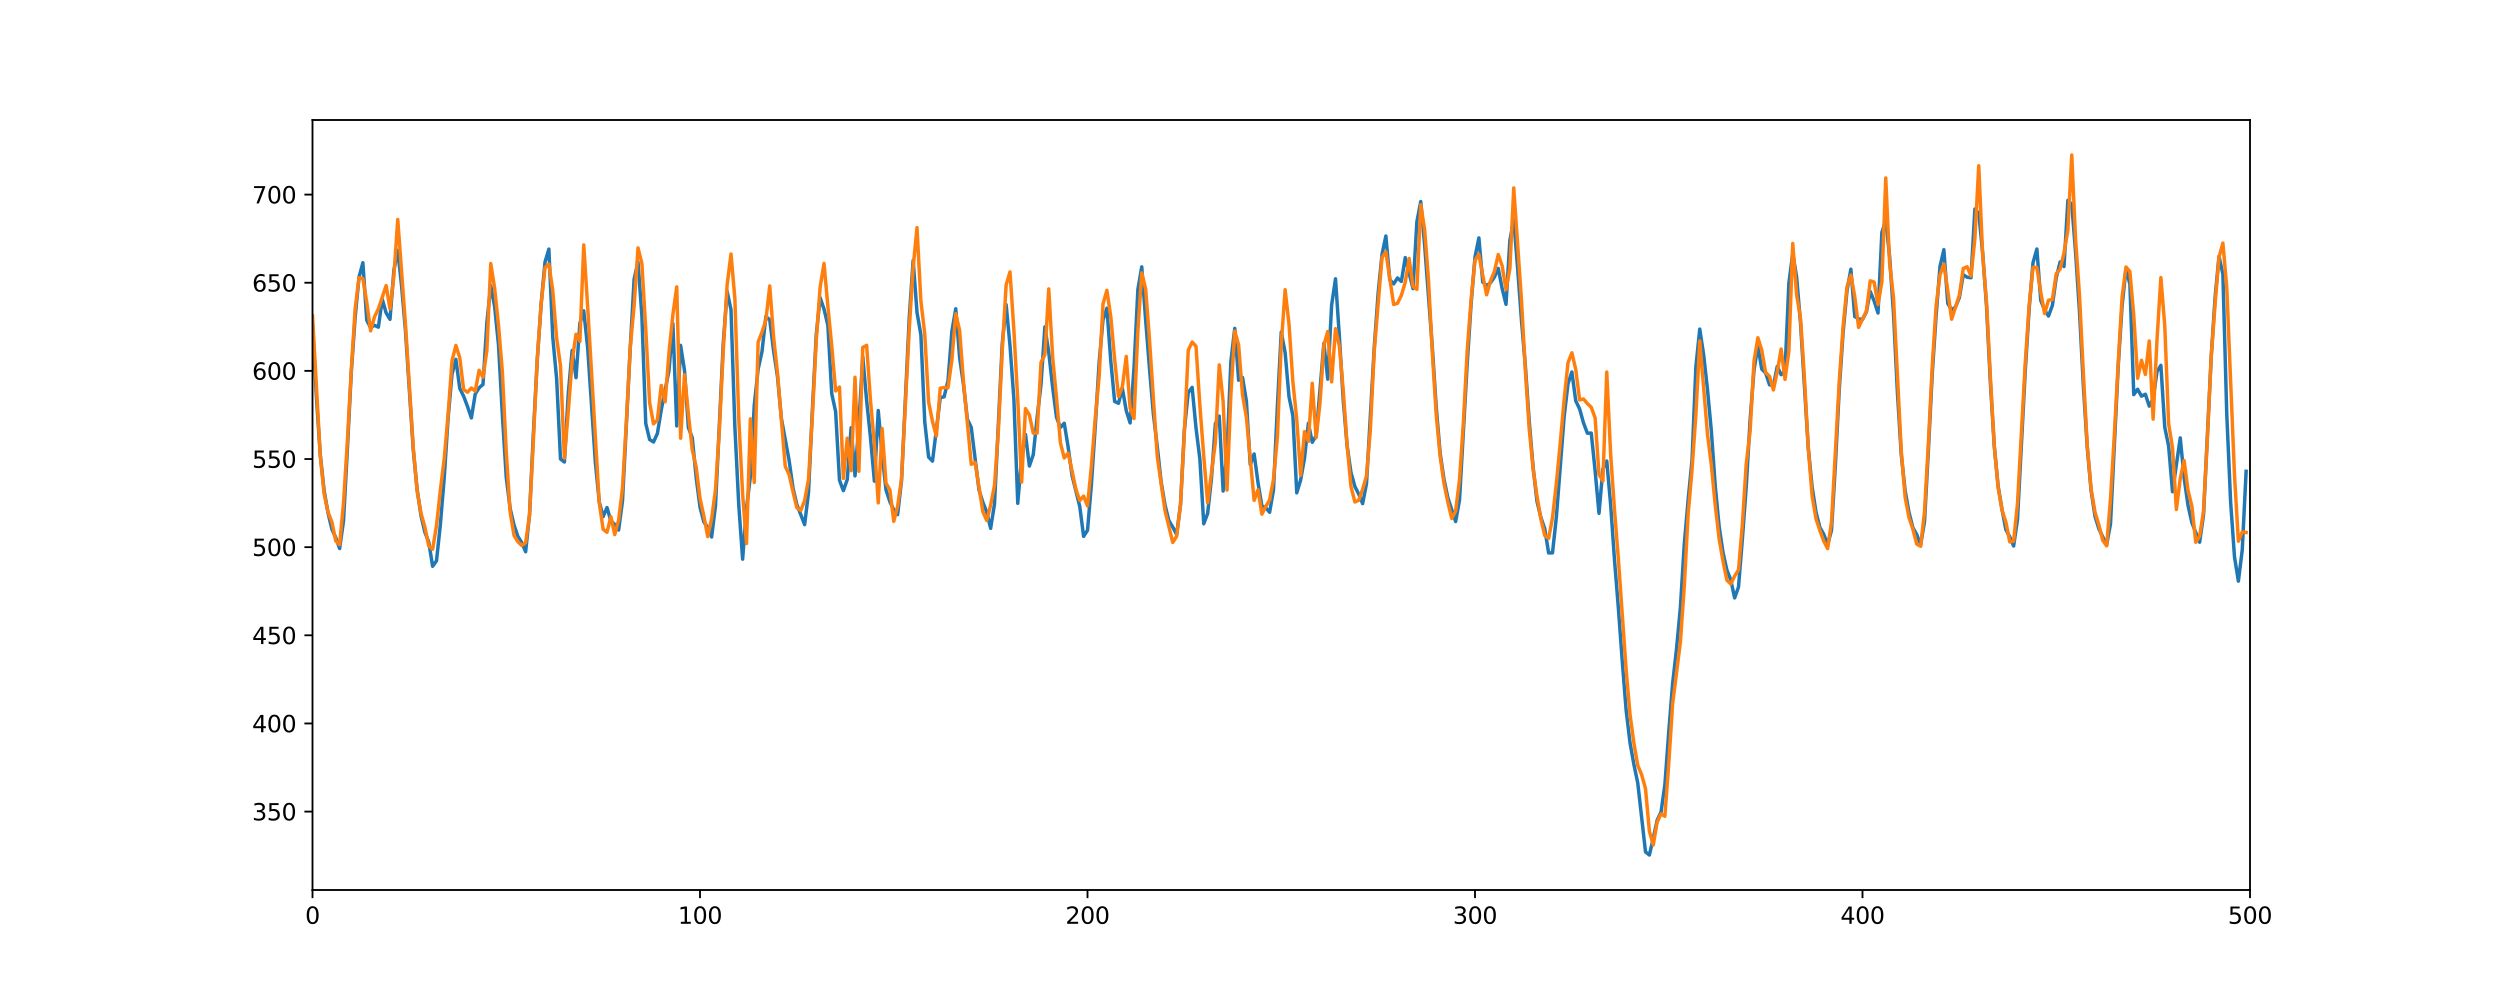 <?xml version="1.0" encoding="utf-8" standalone="no"?>
<!DOCTYPE svg PUBLIC "-//W3C//DTD SVG 1.1//EN"
  "http://www.w3.org/Graphics/SVG/1.1/DTD/svg11.dtd">
<svg xmlns:xlink="http://www.w3.org/1999/xlink" width="1080pt" height="432pt" viewBox="0 0 1080 432" xmlns="http://www.w3.org/2000/svg" version="1.1">
 <defs>
  <style type="text/css">*{stroke-linejoin: round; stroke-linecap: butt}</style>
 </defs>
 <g id="figure_1">
  <g id="patch_1">
   <path d="M 0 432 
L 1080 432 
L 1080 0 
L 0 0 
z
" style="fill: #ffffff"/>
  </g>
  <g id="axes_1">
   <g id="patch_2">
    <path d="M 135 384.48 
L 972 384.48 
L 972 51.84 
L 135 51.84 
z
" style="fill: #ffffff"/>
   </g>
   <g id="matplotlib.axis_1">
    <g id="xtick_1">
     <g id="line2d_1">
      <defs>
       <path id="mbf485c90de" d="M 0 0 
L 0 3.5 
" style="stroke: #000000; stroke-width: 0.8"/>
      </defs>
      <g>
       <use xlink:href="#mbf485c90de" x="135" y="384.48" style="stroke: #000000; stroke-width: 0.8"/>
      </g>
     </g>
     <g id="text_1">
      <!-- 0 -->
      <g transform="translate(131.819 399.078) scale(0.1 -0.1)">
       <defs>
        <path id="DejaVuSans-30" d="M 2034 4250 
Q 1547 4250 1301 3770 
Q 1056 3291 1056 2328 
Q 1056 1369 1301 889 
Q 1547 409 2034 409 
Q 2525 409 2770 889 
Q 3016 1369 3016 2328 
Q 3016 3291 2770 3770 
Q 2525 4250 2034 4250 
z
M 2034 4750 
Q 2819 4750 3233 4129 
Q 3647 3509 3647 2328 
Q 3647 1150 3233 529 
Q 2819 -91 2034 -91 
Q 1250 -91 836 529 
Q 422 1150 422 2328 
Q 422 3509 836 4129 
Q 1250 4750 2034 4750 
z
" transform="scale(0.016)"/>
       </defs>
       <use xlink:href="#DejaVuSans-30"/>
      </g>
     </g>
    </g>
    <g id="xtick_2">
     <g id="line2d_2">
      <g>
       <use xlink:href="#mbf485c90de" x="302.4" y="384.48" style="stroke: #000000; stroke-width: 0.8"/>
      </g>
     </g>
     <g id="text_2">
      <!-- 100 -->
      <g transform="translate(292.856 399.078) scale(0.1 -0.1)">
       <defs>
        <path id="DejaVuSans-31" d="M 794 531 
L 1825 531 
L 1825 4091 
L 703 3866 
L 703 4441 
L 1819 4666 
L 2450 4666 
L 2450 531 
L 3481 531 
L 3481 0 
L 794 0 
L 794 531 
z
" transform="scale(0.016)"/>
       </defs>
       <use xlink:href="#DejaVuSans-31"/>
       <use xlink:href="#DejaVuSans-30" x="63.623"/>
       <use xlink:href="#DejaVuSans-30" x="127.246"/>
      </g>
     </g>
    </g>
    <g id="xtick_3">
     <g id="line2d_3">
      <g>
       <use xlink:href="#mbf485c90de" x="469.8" y="384.48" style="stroke: #000000; stroke-width: 0.8"/>
      </g>
     </g>
     <g id="text_3">
      <!-- 200 -->
      <g transform="translate(460.256 399.078) scale(0.1 -0.1)">
       <defs>
        <path id="DejaVuSans-32" d="M 1228 531 
L 3431 531 
L 3431 0 
L 469 0 
L 469 531 
Q 828 903 1448 1529 
Q 2069 2156 2228 2338 
Q 2531 2678 2651 2914 
Q 2772 3150 2772 3378 
Q 2772 3750 2511 3984 
Q 2250 4219 1831 4219 
Q 1534 4219 1204 4116 
Q 875 4013 500 3803 
L 500 4441 
Q 881 4594 1212 4672 
Q 1544 4750 1819 4750 
Q 2544 4750 2975 4387 
Q 3406 4025 3406 3419 
Q 3406 3131 3298 2873 
Q 3191 2616 2906 2266 
Q 2828 2175 2409 1742 
Q 1991 1309 1228 531 
z
" transform="scale(0.016)"/>
       </defs>
       <use xlink:href="#DejaVuSans-32"/>
       <use xlink:href="#DejaVuSans-30" x="63.623"/>
       <use xlink:href="#DejaVuSans-30" x="127.246"/>
      </g>
     </g>
    </g>
    <g id="xtick_4">
     <g id="line2d_4">
      <g>
       <use xlink:href="#mbf485c90de" x="637.2" y="384.48" style="stroke: #000000; stroke-width: 0.8"/>
      </g>
     </g>
     <g id="text_4">
      <!-- 300 -->
      <g transform="translate(627.656 399.078) scale(0.1 -0.1)">
       <defs>
        <path id="DejaVuSans-33" d="M 2597 2516 
Q 3050 2419 3304 2112 
Q 3559 1806 3559 1356 
Q 3559 666 3084 287 
Q 2609 -91 1734 -91 
Q 1441 -91 1130 -33 
Q 819 25 488 141 
L 488 750 
Q 750 597 1062 519 
Q 1375 441 1716 441 
Q 2309 441 2620 675 
Q 2931 909 2931 1356 
Q 2931 1769 2642 2001 
Q 2353 2234 1838 2234 
L 1294 2234 
L 1294 2753 
L 1863 2753 
Q 2328 2753 2575 2939 
Q 2822 3125 2822 3475 
Q 2822 3834 2567 4026 
Q 2313 4219 1838 4219 
Q 1578 4219 1281 4162 
Q 984 4106 628 3988 
L 628 4550 
Q 988 4650 1302 4700 
Q 1616 4750 1894 4750 
Q 2613 4750 3031 4423 
Q 3450 4097 3450 3541 
Q 3450 3153 3228 2886 
Q 3006 2619 2597 2516 
z
" transform="scale(0.016)"/>
       </defs>
       <use xlink:href="#DejaVuSans-33"/>
       <use xlink:href="#DejaVuSans-30" x="63.623"/>
       <use xlink:href="#DejaVuSans-30" x="127.246"/>
      </g>
     </g>
    </g>
    <g id="xtick_5">
     <g id="line2d_5">
      <g>
       <use xlink:href="#mbf485c90de" x="804.6" y="384.48" style="stroke: #000000; stroke-width: 0.8"/>
      </g>
     </g>
     <g id="text_5">
      <!-- 400 -->
      <g transform="translate(795.056 399.078) scale(0.1 -0.1)">
       <defs>
        <path id="DejaVuSans-34" d="M 2419 4116 
L 825 1625 
L 2419 1625 
L 2419 4116 
z
M 2253 4666 
L 3047 4666 
L 3047 1625 
L 3713 1625 
L 3713 1100 
L 3047 1100 
L 3047 0 
L 2419 0 
L 2419 1100 
L 313 1100 
L 313 1709 
L 2253 4666 
z
" transform="scale(0.016)"/>
       </defs>
       <use xlink:href="#DejaVuSans-34"/>
       <use xlink:href="#DejaVuSans-30" x="63.623"/>
       <use xlink:href="#DejaVuSans-30" x="127.246"/>
      </g>
     </g>
    </g>
    <g id="xtick_6">
     <g id="line2d_6">
      <g>
       <use xlink:href="#mbf485c90de" x="972" y="384.48" style="stroke: #000000; stroke-width: 0.8"/>
      </g>
     </g>
     <g id="text_6">
      <!-- 500 -->
      <g transform="translate(962.456 399.078) scale(0.1 -0.1)">
       <defs>
        <path id="DejaVuSans-35" d="M 691 4666 
L 3169 4666 
L 3169 4134 
L 1269 4134 
L 1269 2991 
Q 1406 3038 1543 3061 
Q 1681 3084 1819 3084 
Q 2600 3084 3056 2656 
Q 3513 2228 3513 1497 
Q 3513 744 3044 326 
Q 2575 -91 1722 -91 
Q 1428 -91 1123 -41 
Q 819 9 494 109 
L 494 744 
Q 775 591 1075 516 
Q 1375 441 1709 441 
Q 2250 441 2565 725 
Q 2881 1009 2881 1497 
Q 2881 1984 2565 2268 
Q 2250 2553 1709 2553 
Q 1456 2553 1204 2497 
Q 953 2441 691 2322 
L 691 4666 
z
" transform="scale(0.016)"/>
       </defs>
       <use xlink:href="#DejaVuSans-35"/>
       <use xlink:href="#DejaVuSans-30" x="63.623"/>
       <use xlink:href="#DejaVuSans-30" x="127.246"/>
      </g>
     </g>
    </g>
   </g>
   <g id="matplotlib.axis_2">
    <g id="ytick_1">
     <g id="line2d_7">
      <defs>
       <path id="mf399468eef" d="M 0 0 
L -3.5 0 
" style="stroke: #000000; stroke-width: 0.8"/>
      </defs>
      <g>
       <use xlink:href="#mf399468eef" x="135" y="350.605" style="stroke: #000000; stroke-width: 0.8"/>
      </g>
     </g>
     <g id="text_7">
      <!-- 350 -->
      <g transform="translate(108.912 354.405) scale(0.1 -0.1)">
       <use xlink:href="#DejaVuSans-33"/>
       <use xlink:href="#DejaVuSans-35" x="63.623"/>
       <use xlink:href="#DejaVuSans-30" x="127.246"/>
      </g>
     </g>
    </g>
    <g id="ytick_2">
     <g id="line2d_8">
      <g>
       <use xlink:href="#mf399468eef" x="135" y="312.529" style="stroke: #000000; stroke-width: 0.8"/>
      </g>
     </g>
     <g id="text_8">
      <!-- 400 -->
      <g transform="translate(108.912 316.328) scale(0.1 -0.1)">
       <use xlink:href="#DejaVuSans-34"/>
       <use xlink:href="#DejaVuSans-30" x="63.623"/>
       <use xlink:href="#DejaVuSans-30" x="127.246"/>
      </g>
     </g>
    </g>
    <g id="ytick_3">
     <g id="line2d_9">
      <g>
       <use xlink:href="#mf399468eef" x="135" y="274.452" style="stroke: #000000; stroke-width: 0.8"/>
      </g>
     </g>
     <g id="text_9">
      <!-- 450 -->
      <g transform="translate(108.912 278.251) scale(0.1 -0.1)">
       <use xlink:href="#DejaVuSans-34"/>
       <use xlink:href="#DejaVuSans-35" x="63.623"/>
       <use xlink:href="#DejaVuSans-30" x="127.246"/>
      </g>
     </g>
    </g>
    <g id="ytick_4">
     <g id="line2d_10">
      <g>
       <use xlink:href="#mf399468eef" x="135" y="236.376" style="stroke: #000000; stroke-width: 0.8"/>
      </g>
     </g>
     <g id="text_10">
      <!-- 500 -->
      <g transform="translate(108.912 240.175) scale(0.1 -0.1)">
       <use xlink:href="#DejaVuSans-35"/>
       <use xlink:href="#DejaVuSans-30" x="63.623"/>
       <use xlink:href="#DejaVuSans-30" x="127.246"/>
      </g>
     </g>
    </g>
    <g id="ytick_5">
     <g id="line2d_11">
      <g>
       <use xlink:href="#mf399468eef" x="135" y="198.299" style="stroke: #000000; stroke-width: 0.8"/>
      </g>
     </g>
     <g id="text_11">
      <!-- 550 -->
      <g transform="translate(108.912 202.098) scale(0.1 -0.1)">
       <use xlink:href="#DejaVuSans-35"/>
       <use xlink:href="#DejaVuSans-35" x="63.623"/>
       <use xlink:href="#DejaVuSans-30" x="127.246"/>
      </g>
     </g>
    </g>
    <g id="ytick_6">
     <g id="line2d_12">
      <g>
       <use xlink:href="#mf399468eef" x="135" y="160.222" style="stroke: #000000; stroke-width: 0.8"/>
      </g>
     </g>
     <g id="text_12">
      <!-- 600 -->
      <g transform="translate(108.912 164.021) scale(0.1 -0.1)">
       <defs>
        <path id="DejaVuSans-36" d="M 2113 2584 
Q 1688 2584 1439 2293 
Q 1191 2003 1191 1497 
Q 1191 994 1439 701 
Q 1688 409 2113 409 
Q 2538 409 2786 701 
Q 3034 994 3034 1497 
Q 3034 2003 2786 2293 
Q 2538 2584 2113 2584 
z
M 3366 4563 
L 3366 3988 
Q 3128 4100 2886 4159 
Q 2644 4219 2406 4219 
Q 1781 4219 1451 3797 
Q 1122 3375 1075 2522 
Q 1259 2794 1537 2939 
Q 1816 3084 2150 3084 
Q 2853 3084 3261 2657 
Q 3669 2231 3669 1497 
Q 3669 778 3244 343 
Q 2819 -91 2113 -91 
Q 1303 -91 875 529 
Q 447 1150 447 2328 
Q 447 3434 972 4092 
Q 1497 4750 2381 4750 
Q 2619 4750 2861 4703 
Q 3103 4656 3366 4563 
z
" transform="scale(0.016)"/>
       </defs>
       <use xlink:href="#DejaVuSans-36"/>
       <use xlink:href="#DejaVuSans-30" x="63.623"/>
       <use xlink:href="#DejaVuSans-30" x="127.246"/>
      </g>
     </g>
    </g>
    <g id="ytick_7">
     <g id="line2d_13">
      <g>
       <use xlink:href="#mf399468eef" x="135" y="122.146" style="stroke: #000000; stroke-width: 0.8"/>
      </g>
     </g>
     <g id="text_13">
      <!-- 650 -->
      <g transform="translate(108.912 125.945) scale(0.1 -0.1)">
       <use xlink:href="#DejaVuSans-36"/>
       <use xlink:href="#DejaVuSans-35" x="63.623"/>
       <use xlink:href="#DejaVuSans-30" x="127.246"/>
      </g>
     </g>
    </g>
    <g id="ytick_8">
     <g id="line2d_14">
      <g>
       <use xlink:href="#mf399468eef" x="135" y="84.069" style="stroke: #000000; stroke-width: 0.8"/>
      </g>
     </g>
     <g id="text_14">
      <!-- 700 -->
      <g transform="translate(108.912 87.868) scale(0.1 -0.1)">
       <defs>
        <path id="DejaVuSans-37" d="M 525 4666 
L 3525 4666 
L 3525 4397 
L 1831 0 
L 1172 0 
L 2766 4134 
L 525 4134 
L 525 4666 
z
" transform="scale(0.016)"/>
       </defs>
       <use xlink:href="#DejaVuSans-37"/>
       <use xlink:href="#DejaVuSans-30" x="63.623"/>
       <use xlink:href="#DejaVuSans-30" x="127.246"/>
      </g>
     </g>
    </g>
   </g>
   <g id="line2d_15">
    <path d="M 135 140.929 
L 136.674 171.204 
L 138.348 196.358 
L 140.022 211.935 
L 141.696 221.533 
L 143.37 228.594 
L 145.044 232.253 
L 146.718 236.948 
L 148.392 225.096 
L 150.066 194.219 
L 151.74 160.988 
L 153.414 137.202 
L 155.088 119.761 
L 156.762 113.496 
L 158.436 138.371 
L 160.11 141.52 
L 161.784 140.545 
L 163.458 141.328 
L 165.132 129.287 
L 166.806 135.169 
L 168.48 137.944 
L 170.154 116.765 
L 171.828 108.138 
L 173.502 123.771 
L 175.176 143.032 
L 178.524 194.255 
L 180.198 211.447 
L 181.872 222.784 
L 183.546 229.91 
L 185.22 234.169 
L 186.894 244.637 
L 188.568 242.264 
L 190.242 226.572 
L 191.916 206.241 
L 193.59 180.518 
L 195.264 161.669 
L 196.938 155.248 
L 198.612 167.772 
L 200.286 171.156 
L 201.96 175.588 
L 203.634 180.54 
L 205.308 170.2 
L 206.982 167.536 
L 208.656 166.069 
L 210.33 139.299 
L 212.004 123.362 
L 213.678 132.438 
L 215.352 149.063 
L 217.026 179.353 
L 218.7 206.231 
L 220.374 219.639 
L 222.048 226.784 
L 223.722 231.723 
L 225.396 234.396 
L 227.07 238.356 
L 228.744 222.394 
L 230.418 187.183 
L 232.092 155.55 
L 233.766 131.382 
L 235.44 113.21 
L 237.114 107.608 
L 238.788 145.65 
L 240.462 163.59 
L 242.136 198.283 
L 243.81 199.582 
L 245.484 170.148 
L 247.158 151.395 
L 248.832 163.152 
L 250.506 139.636 
L 252.18 134.273 
L 253.854 150.094 
L 257.202 199.854 
L 258.876 216.82 
L 260.55 223.182 
L 262.224 219.281 
L 263.898 225.036 
L 265.572 226.584 
L 267.246 228.975 
L 268.92 216.414 
L 272.268 150.251 
L 273.942 120.542 
L 275.616 113.203 
L 277.29 136.378 
L 278.964 182.943 
L 280.638 189.874 
L 282.312 190.938 
L 283.986 187.299 
L 285.66 177.088 
L 289.008 160.032 
L 290.682 139.738 
L 292.356 184.008 
L 294.03 149.214 
L 295.704 160.022 
L 297.378 184.738 
L 299.052 189.049 
L 300.726 206.141 
L 302.4 219.097 
L 304.074 225.53 
L 305.748 227.818 
L 307.422 231.983 
L 309.096 218.374 
L 312.444 148.29 
L 314.118 125.925 
L 315.792 133.851 
L 317.466 184.489 
L 319.14 218.102 
L 320.814 241.558 
L 322.488 219.486 
L 324.162 205.915 
L 325.836 175.093 
L 327.51 159.464 
L 329.184 151.894 
L 330.858 136.726 
L 332.532 138.151 
L 334.206 151.647 
L 335.88 162.742 
L 337.554 180.796 
L 340.902 198.914 
L 342.576 210.862 
L 344.25 217.978 
L 347.598 226.649 
L 349.272 212.83 
L 350.946 177.075 
L 352.62 144.622 
L 354.294 128.593 
L 355.968 133.513 
L 357.642 140.547 
L 359.316 170.066 
L 360.99 177.836 
L 362.664 207.51 
L 364.338 211.966 
L 366.012 207.164 
L 367.686 184.779 
L 369.36 205.588 
L 371.034 183.086 
L 372.708 154.069 
L 374.382 172.993 
L 376.056 189.061 
L 377.73 207.873 
L 379.404 177.343 
L 381.078 196.187 
L 382.752 211.649 
L 384.426 216.742 
L 386.1 220.252 
L 387.774 222.312 
L 389.448 207.765 
L 392.796 137.155 
L 394.47 112.534 
L 396.144 134.959 
L 397.818 144.644 
L 399.492 182.263 
L 401.166 197.473 
L 402.84 199.206 
L 406.188 171.795 
L 407.862 171.402 
L 409.536 164.469 
L 411.21 143.124 
L 412.884 133.392 
L 414.558 154.533 
L 416.232 166.31 
L 417.906 181.106 
L 419.58 184.627 
L 422.928 211.672 
L 424.602 216.987 
L 426.276 221.258 
L 427.95 228.255 
L 429.624 217.752 
L 432.972 148.391 
L 434.646 131.605 
L 436.32 149.321 
L 437.994 172.36 
L 439.668 217.432 
L 441.342 197.849 
L 443.016 187.672 
L 444.69 201.316 
L 446.364 196.438 
L 448.038 180.374 
L 449.712 166.186 
L 451.386 141.191 
L 453.06 152.244 
L 454.734 167.242 
L 456.408 180.29 
L 458.082 184.661 
L 459.756 182.852 
L 461.43 193.086 
L 463.104 205.322 
L 466.452 218.776 
L 468.126 231.718 
L 469.8 229.105 
L 471.474 209.511 
L 473.148 184.177 
L 474.822 156.651 
L 476.496 138.133 
L 478.17 133.131 
L 479.844 155.767 
L 481.518 173.427 
L 483.192 174.219 
L 484.866 167.813 
L 486.54 177.44 
L 488.214 182.703 
L 489.888 158.962 
L 491.562 125.068 
L 493.236 115.281 
L 494.91 138.208 
L 496.584 159.274 
L 498.258 178.92 
L 499.932 192.847 
L 501.606 208.148 
L 503.28 218.128 
L 504.954 224.906 
L 506.628 227.67 
L 508.302 230.925 
L 509.976 218.019 
L 511.65 185.618 
L 513.324 169.604 
L 514.998 167.359 
L 516.672 184.862 
L 518.346 198.324 
L 520.02 226.279 
L 521.694 221.842 
L 523.368 206.566 
L 525.042 183.069 
L 526.716 179.748 
L 528.39 212.132 
L 530.064 195.361 
L 531.738 156.102 
L 533.412 141.88 
L 535.086 164.263 
L 536.76 163.055 
L 538.434 173.248 
L 540.108 200.712 
L 541.782 196.112 
L 543.456 208.47 
L 545.13 218.624 
L 546.804 219.379 
L 548.478 221.298 
L 550.152 211.606 
L 551.826 175.516 
L 553.5 143.449 
L 555.174 152.329 
L 556.848 171.337 
L 558.522 179.604 
L 560.196 212.904 
L 561.87 207.386 
L 563.544 197.932 
L 565.218 182.836 
L 566.892 191.062 
L 568.566 188.207 
L 571.914 148.299 
L 573.588 163.807 
L 575.262 131.785 
L 576.936 120.446 
L 578.61 145.377 
L 580.284 172.964 
L 581.958 192.64 
L 583.632 204.22 
L 585.306 210.16 
L 586.98 213.482 
L 588.654 217.567 
L 590.328 208.921 
L 593.676 150.074 
L 595.35 126.727 
L 597.024 109.923 
L 598.698 101.949 
L 600.372 120.864 
L 602.046 122.644 
L 603.72 120.077 
L 605.394 121.572 
L 607.068 111.279 
L 610.416 124.673 
L 612.09 95.821 
L 613.764 87.061 
L 615.438 105.883 
L 618.786 150.414 
L 620.46 175.984 
L 622.134 195.701 
L 623.808 207.093 
L 625.482 215.049 
L 628.83 225.308 
L 630.504 216.031 
L 633.852 156.843 
L 635.526 131.113 
L 637.2 111.042 
L 638.874 102.777 
L 640.548 121.852 
L 642.222 123.424 
L 643.896 122.134 
L 645.57 119.712 
L 647.244 115.949 
L 648.918 124.582 
L 650.592 131.455 
L 652.266 103.768 
L 653.94 95.144 
L 655.614 115.895 
L 657.288 138.598 
L 658.962 158.174 
L 660.636 182.092 
L 662.31 201.961 
L 663.984 216.662 
L 665.658 223.526 
L 667.332 228.429 
L 669.006 238.885 
L 670.68 238.824 
L 672.354 223.346 
L 675.702 180.109 
L 677.376 165.764 
L 679.05 160.693 
L 680.724 173.182 
L 682.398 176.662 
L 684.072 182.687 
L 685.746 187.137 
L 687.42 187.095 
L 689.094 203.457 
L 690.768 221.755 
L 692.442 202.658 
L 694.116 199.165 
L 695.79 217.94 
L 697.464 241.919 
L 699.138 262.749 
L 700.812 285.598 
L 702.486 306.807 
L 704.16 320.837 
L 705.834 330.228 
L 707.508 338.225 
L 710.856 368.004 
L 712.53 369.36 
L 714.204 362.199 
L 715.878 354.34 
L 717.552 350.855 
L 719.226 339.047 
L 720.9 316.14 
L 722.574 295.312 
L 724.248 280.398 
L 725.922 262.523 
L 727.596 235.271 
L 729.27 215.898 
L 730.944 198.899 
L 732.618 158.431 
L 734.292 142.171 
L 735.966 153.204 
L 737.64 168.344 
L 739.314 186.264 
L 740.988 209.927 
L 742.662 227.396 
L 744.336 238.666 
L 746.01 246.256 
L 747.684 250.455 
L 749.358 258.295 
L 751.032 253.61 
L 752.706 232.86 
L 754.38 210.264 
L 756.054 181.292 
L 757.728 159.9 
L 759.402 149.502 
L 761.076 159.471 
L 762.75 161.102 
L 764.424 166.221 
L 766.098 166.625 
L 767.772 158.292 
L 769.446 161.865 
L 771.12 160.371 
L 772.794 122.288 
L 774.468 109.471 
L 776.142 119.687 
L 777.816 139.507 
L 781.164 193.359 
L 782.838 210.4 
L 784.512 221.222 
L 786.186 227.854 
L 787.86 230.768 
L 789.534 235.232 
L 791.208 229.131 
L 792.882 200.956 
L 794.556 168.29 
L 796.23 143.461 
L 797.904 125.522 
L 799.578 116.299 
L 801.252 136.761 
L 802.926 137.758 
L 804.6 138 
L 806.274 134.751 
L 807.948 125.944 
L 809.622 130.027 
L 811.296 135.226 
L 812.97 100.422 
L 814.644 95.277 
L 816.318 110.897 
L 817.992 135.529 
L 819.666 169.359 
L 821.34 196.412 
L 823.014 211.953 
L 824.688 221.347 
L 826.362 227.948 
L 828.036 230.949 
L 829.71 235.352 
L 831.384 225.445 
L 833.058 194.542 
L 834.732 161.446 
L 836.406 136.277 
L 838.08 115.105 
L 839.754 107.862 
L 841.428 131.067 
L 843.102 133.917 
L 844.776 132.599 
L 846.45 128.558 
L 848.124 118.687 
L 849.798 119.757 
L 851.472 119.993 
L 853.146 90.306 
L 854.82 92.126 
L 856.494 109.129 
L 858.168 132.107 
L 859.842 165.274 
L 861.516 192.649 
L 863.19 210.006 
L 864.864 220.082 
L 866.538 228.82 
L 868.212 231.845 
L 869.886 235.861 
L 871.56 224.442 
L 874.908 160.307 
L 876.582 133.595 
L 878.256 113.52 
L 879.93 107.574 
L 881.604 129.822 
L 883.278 133.937 
L 884.952 136.531 
L 886.626 131.927 
L 888.3 119.944 
L 889.974 113.157 
L 891.648 115.137 
L 893.322 86.563 
L 894.996 88.249 
L 896.67 109.253 
L 898.344 134.774 
L 900.018 166.798 
L 901.692 193.284 
L 903.366 212.022 
L 905.04 223.045 
L 906.714 228.436 
L 910.062 235.41 
L 911.736 226.324 
L 915.084 157.888 
L 916.758 131.949 
L 918.432 116.248 
L 920.106 122.695 
L 921.78 170.463 
L 923.454 168.165 
L 925.128 171.122 
L 926.802 170.319 
L 928.476 175.444 
L 930.15 172.361 
L 931.824 160.516 
L 933.498 157.824 
L 935.172 184.554 
L 936.846 192.722 
L 938.52 212.426 
L 941.868 189.17 
L 943.542 206.471 
L 945.216 218.312 
L 946.89 225.788 
L 950.238 234.228 
L 951.912 222.522 
L 955.26 153.8 
L 956.934 128.281 
L 958.608 110.732 
L 960.282 118.456 
L 961.956 178.816 
L 963.63 216.884 
L 965.304 240.619 
L 966.978 251.052 
L 968.652 237.558 
L 970.326 203.595 
L 970.326 203.595 
" clip-path="url(#pec8b01b436)" style="fill: none; stroke: #1f77b4; stroke-width: 1.5; stroke-linecap: square"/>
   </g>
   <g id="line2d_16">
    <path d="M 135 136.439 
L 138.348 196.837 
L 140.022 213.268 
L 141.696 221.221 
L 143.37 225.49 
L 145.044 233.691 
L 146.718 235.333 
L 148.392 217.349 
L 150.066 190.654 
L 151.74 160.087 
L 153.414 133.5 
L 155.088 119.957 
L 156.762 120.326 
L 158.436 130.579 
L 160.11 142.932 
L 161.784 136.881 
L 163.458 133.41 
L 166.806 123.36 
L 168.48 133.485 
L 170.154 119.367 
L 171.828 94.818 
L 175.176 140.402 
L 178.524 193.285 
L 180.198 212.088 
L 181.872 221.676 
L 183.546 227.696 
L 185.22 235.861 
L 186.894 237.253 
L 188.568 226.992 
L 190.242 211.707 
L 191.916 198.042 
L 193.59 179.03 
L 195.264 155.942 
L 196.938 149.216 
L 198.612 154.519 
L 200.286 168.278 
L 201.96 169.436 
L 203.634 167.61 
L 205.308 168.974 
L 206.982 159.975 
L 208.656 162.979 
L 210.33 151.342 
L 212.004 113.861 
L 213.678 124.486 
L 215.352 140.466 
L 217.026 160.611 
L 218.7 195.203 
L 220.374 221.223 
L 222.048 231.303 
L 223.722 234.039 
L 225.396 235.656 
L 227.07 234.449 
L 228.744 222.7 
L 230.418 190.178 
L 232.092 154.931 
L 233.766 131.36 
L 235.44 115.599 
L 237.114 114.072 
L 238.788 125.592 
L 240.462 145.996 
L 242.136 157.996 
L 243.81 197.906 
L 245.484 177.936 
L 247.158 155.887 
L 248.832 144.416 
L 250.506 147.428 
L 252.18 105.815 
L 253.854 132.258 
L 258.876 217.229 
L 260.55 228.643 
L 262.224 229.947 
L 263.898 223.24 
L 265.572 230.937 
L 267.246 224.669 
L 268.92 210.875 
L 270.594 182.183 
L 272.268 150.033 
L 273.942 131.991 
L 275.616 107.102 
L 277.29 113.79 
L 278.964 142.094 
L 280.638 173.905 
L 282.312 183.115 
L 283.986 181.444 
L 285.66 166.504 
L 287.334 173.569 
L 289.008 152.197 
L 290.682 135.926 
L 292.356 123.946 
L 294.03 189.299 
L 295.704 161.896 
L 297.378 178.782 
L 299.052 194.296 
L 300.726 201.719 
L 302.4 215.234 
L 304.074 223.021 
L 305.748 231.793 
L 307.422 224.072 
L 309.096 211.532 
L 310.77 185.629 
L 312.444 151.56 
L 314.118 123.106 
L 315.792 109.741 
L 317.466 129.019 
L 319.14 180.452 
L 320.814 213.538 
L 322.488 234.807 
L 324.162 180.95 
L 325.836 208.422 
L 327.51 147.777 
L 329.184 143.484 
L 330.858 138.219 
L 332.532 123.539 
L 334.206 145.787 
L 335.88 161.156 
L 339.228 201.486 
L 340.902 205.01 
L 342.576 212.449 
L 344.25 219.334 
L 345.924 220.522 
L 347.598 216.283 
L 349.272 207.08 
L 350.946 179.727 
L 352.62 147.051 
L 354.294 124.11 
L 355.968 113.798 
L 357.642 132.324 
L 359.316 149.489 
L 360.99 168.881 
L 362.664 167.215 
L 364.338 206.672 
L 366.012 189.303 
L 367.686 203.325 
L 369.36 163.007 
L 371.034 203.582 
L 372.708 150.105 
L 374.382 149.193 
L 376.056 173.082 
L 377.73 191.893 
L 379.404 217.232 
L 381.078 185.125 
L 382.752 208.735 
L 384.426 211.584 
L 386.1 225.217 
L 387.774 218.71 
L 389.448 206.979 
L 392.796 142.206 
L 394.47 115.589 
L 396.144 98.332 
L 397.818 129.986 
L 399.492 144.305 
L 401.166 173.687 
L 402.84 182.116 
L 404.514 188.419 
L 406.188 167.706 
L 407.862 167.406 
L 409.536 167.479 
L 411.21 155.5 
L 412.884 135.548 
L 414.558 142.782 
L 416.232 164.873 
L 419.58 200.587 
L 421.254 199.782 
L 424.602 221.127 
L 426.276 224.836 
L 427.95 218.262 
L 429.624 209.69 
L 431.298 186.005 
L 432.972 151.511 
L 434.646 123.091 
L 436.32 117.463 
L 437.994 142.617 
L 439.668 172.655 
L 441.342 208.243 
L 443.016 176.538 
L 444.69 179.281 
L 446.364 187.089 
L 448.038 187.126 
L 449.712 156.566 
L 451.386 153.271 
L 453.06 124.813 
L 454.734 154.155 
L 456.408 171.819 
L 458.082 191.209 
L 459.756 197.835 
L 461.43 195.739 
L 463.104 203.31 
L 464.778 211.405 
L 466.452 216.223 
L 468.126 214.316 
L 469.8 218.558 
L 471.474 201.464 
L 473.148 180.575 
L 474.822 162.822 
L 476.496 131.324 
L 478.17 125.426 
L 479.844 136.665 
L 481.518 155.132 
L 483.192 171.306 
L 484.866 167.075 
L 486.54 153.962 
L 488.214 176.329 
L 489.888 180.766 
L 491.562 142.932 
L 493.236 117.9 
L 494.91 124.795 
L 496.584 146.773 
L 499.932 197.188 
L 503.28 220.583 
L 506.628 234.34 
L 508.302 231.714 
L 509.976 218.128 
L 511.65 186.843 
L 513.324 151.289 
L 514.998 147.755 
L 516.672 149.594 
L 518.346 175.186 
L 520.02 197.036 
L 521.694 217.228 
L 525.042 191.037 
L 526.716 157.644 
L 528.39 173.404 
L 530.064 211.69 
L 531.738 170.566 
L 533.412 143.012 
L 535.086 149.028 
L 536.76 170.492 
L 538.434 180.216 
L 541.782 216.145 
L 543.456 211.579 
L 545.13 222.119 
L 546.804 218.795 
L 548.478 216.011 
L 550.152 207.034 
L 551.826 189.043 
L 553.5 148.811 
L 555.174 125.141 
L 556.848 140.016 
L 558.522 165.051 
L 560.196 181.176 
L 561.87 205.293 
L 563.544 186.493 
L 565.218 190.661 
L 566.892 165.581 
L 568.566 189.106 
L 570.24 174.128 
L 571.914 149.094 
L 573.588 143.214 
L 575.262 164.973 
L 576.936 142.004 
L 578.61 149.486 
L 580.284 168.71 
L 581.958 192.421 
L 583.632 210.205 
L 585.306 216.86 
L 586.98 216.109 
L 588.654 211.372 
L 590.328 205.521 
L 592.002 185.535 
L 593.676 151.622 
L 597.024 111.227 
L 598.698 108.788 
L 602.046 131.53 
L 603.72 131.035 
L 605.394 127.563 
L 607.068 121.922 
L 608.742 111.699 
L 610.416 123.729 
L 612.09 125.013 
L 613.764 88.463 
L 615.438 99.18 
L 617.112 121.046 
L 618.786 152.519 
L 620.46 179.201 
L 622.134 197.062 
L 623.808 208.903 
L 625.482 217.018 
L 627.156 223.966 
L 628.83 220.83 
L 630.504 207.245 
L 632.178 182.576 
L 633.852 151.151 
L 635.526 129.309 
L 637.2 112.494 
L 638.874 109.821 
L 640.548 118.905 
L 642.222 127.34 
L 643.896 121.318 
L 645.57 117.36 
L 647.244 109.956 
L 648.918 114.792 
L 650.592 125.143 
L 652.266 116.085 
L 653.94 81.18 
L 657.288 129.797 
L 658.962 160.076 
L 660.636 185.499 
L 662.31 202.593 
L 663.984 214.384 
L 665.658 224.236 
L 667.332 231.331 
L 669.006 232.562 
L 670.68 223.703 
L 672.354 208.741 
L 674.028 191.41 
L 675.702 172.668 
L 677.376 156.691 
L 679.05 152.414 
L 680.724 159.642 
L 682.398 172.743 
L 684.072 172.37 
L 685.746 174.347 
L 687.42 175.931 
L 689.094 180.574 
L 690.768 204.935 
L 692.442 207.818 
L 694.116 160.727 
L 695.79 196.169 
L 697.464 220.224 
L 699.138 241.499 
L 702.486 289.251 
L 704.16 308.562 
L 705.834 320.988 
L 707.508 330.679 
L 709.182 334.634 
L 710.856 340.68 
L 712.53 359.057 
L 714.204 365.03 
L 715.878 355.171 
L 717.552 351.651 
L 719.226 352.633 
L 720.9 329.952 
L 722.574 304.02 
L 725.922 277.396 
L 727.596 253.563 
L 729.27 222.158 
L 730.944 203.059 
L 732.618 179.19 
L 734.292 147.282 
L 737.64 187.617 
L 739.314 201.002 
L 740.988 218.333 
L 742.662 232.759 
L 744.336 242.395 
L 746.01 250.64 
L 747.684 252.262 
L 749.358 248.857 
L 751.032 246.243 
L 752.706 226.49 
L 754.38 200.253 
L 756.054 186.158 
L 757.728 156.072 
L 759.402 145.907 
L 761.076 151.236 
L 762.75 160.914 
L 764.424 162.547 
L 766.098 168.453 
L 767.772 160.621 
L 769.446 150.788 
L 771.12 163.905 
L 772.794 151.628 
L 774.468 105.174 
L 776.142 127.416 
L 777.816 137.361 
L 779.49 162.93 
L 781.164 193.375 
L 782.838 214.23 
L 784.512 224.12 
L 786.186 229.177 
L 787.86 233.792 
L 789.534 236.994 
L 791.208 225.586 
L 794.556 164.806 
L 796.23 140.932 
L 797.904 123.88 
L 799.578 118.809 
L 801.252 128.147 
L 802.926 141.428 
L 804.6 137.792 
L 806.274 134.549 
L 807.948 121.325 
L 809.622 121.862 
L 811.296 131.572 
L 812.97 121.724 
L 814.644 76.876 
L 816.318 113.806 
L 817.992 128.563 
L 821.34 194.685 
L 823.014 214.806 
L 824.688 223.606 
L 826.362 228.654 
L 828.036 235.044 
L 829.71 235.998 
L 831.384 221.114 
L 833.058 191.463 
L 834.732 158.099 
L 836.406 131.998 
L 838.08 118.717 
L 839.754 114.052 
L 841.428 125.556 
L 843.102 137.897 
L 846.45 127.496 
L 848.124 115.974 
L 849.798 115.235 
L 851.472 119.216 
L 853.146 103.177 
L 854.82 71.62 
L 856.494 109.678 
L 858.168 130.575 
L 859.842 162.866 
L 861.516 192.476 
L 863.19 210.594 
L 864.864 220.341 
L 866.538 225.505 
L 868.212 234.109 
L 869.886 233.822 
L 871.56 217.482 
L 874.908 156.791 
L 876.582 132.044 
L 878.256 115.54 
L 879.93 115.577 
L 881.604 126.172 
L 883.278 135.469 
L 884.952 129.705 
L 886.626 129.408 
L 888.3 118.253 
L 889.974 116.225 
L 891.648 109.258 
L 893.322 99.445 
L 894.996 66.96 
L 896.67 103.868 
L 898.344 127.575 
L 900.018 161.466 
L 901.692 192.454 
L 903.366 211.366 
L 905.04 221.248 
L 906.714 226.827 
L 908.388 233.449 
L 910.062 235.803 
L 911.736 215.568 
L 913.41 187.617 
L 915.084 156.509 
L 916.758 128.102 
L 918.432 115.353 
L 920.106 117.297 
L 921.78 136.143 
L 923.454 163.426 
L 925.128 155.653 
L 926.802 161.744 
L 928.476 147.313 
L 930.15 181.06 
L 931.824 146.778 
L 933.498 119.918 
L 935.172 140.653 
L 936.846 183.069 
L 938.52 193.452 
L 940.194 220.08 
L 941.868 206.747 
L 943.542 198.965 
L 945.216 211.829 
L 946.89 218.683 
L 948.564 234.251 
L 950.238 231.63 
L 951.912 220.925 
L 953.586 189.39 
L 955.26 153.783 
L 956.934 131.108 
L 958.608 111.138 
L 960.282 105.02 
L 961.956 124.037 
L 965.304 205.348 
L 966.978 233.806 
L 968.652 229.79 
L 970.326 230.036 
L 970.326 230.036 
" clip-path="url(#pec8b01b436)" style="fill: none; stroke: #ff7f0e; stroke-width: 1.5; stroke-linecap: square"/>
   </g>
   <g id="patch_3">
    <path d="M 135 384.48 
L 135 51.84 
" style="fill: none; stroke: #000000; stroke-width: 0.8; stroke-linejoin: miter; stroke-linecap: square"/>
   </g>
   <g id="patch_4">
    <path d="M 972 384.48 
L 972 51.84 
" style="fill: none; stroke: #000000; stroke-width: 0.8; stroke-linejoin: miter; stroke-linecap: square"/>
   </g>
   <g id="patch_5">
    <path d="M 135 384.48 
L 972 384.48 
" style="fill: none; stroke: #000000; stroke-width: 0.8; stroke-linejoin: miter; stroke-linecap: square"/>
   </g>
   <g id="patch_6">
    <path d="M 135 51.84 
L 972 51.84 
" style="fill: none; stroke: #000000; stroke-width: 0.8; stroke-linejoin: miter; stroke-linecap: square"/>
   </g>
  </g>
 </g>
 <defs>
  <clipPath id="pec8b01b436">
   <rect x="135" y="51.84" width="837" height="332.64"/>
  </clipPath>
 </defs>
</svg>
